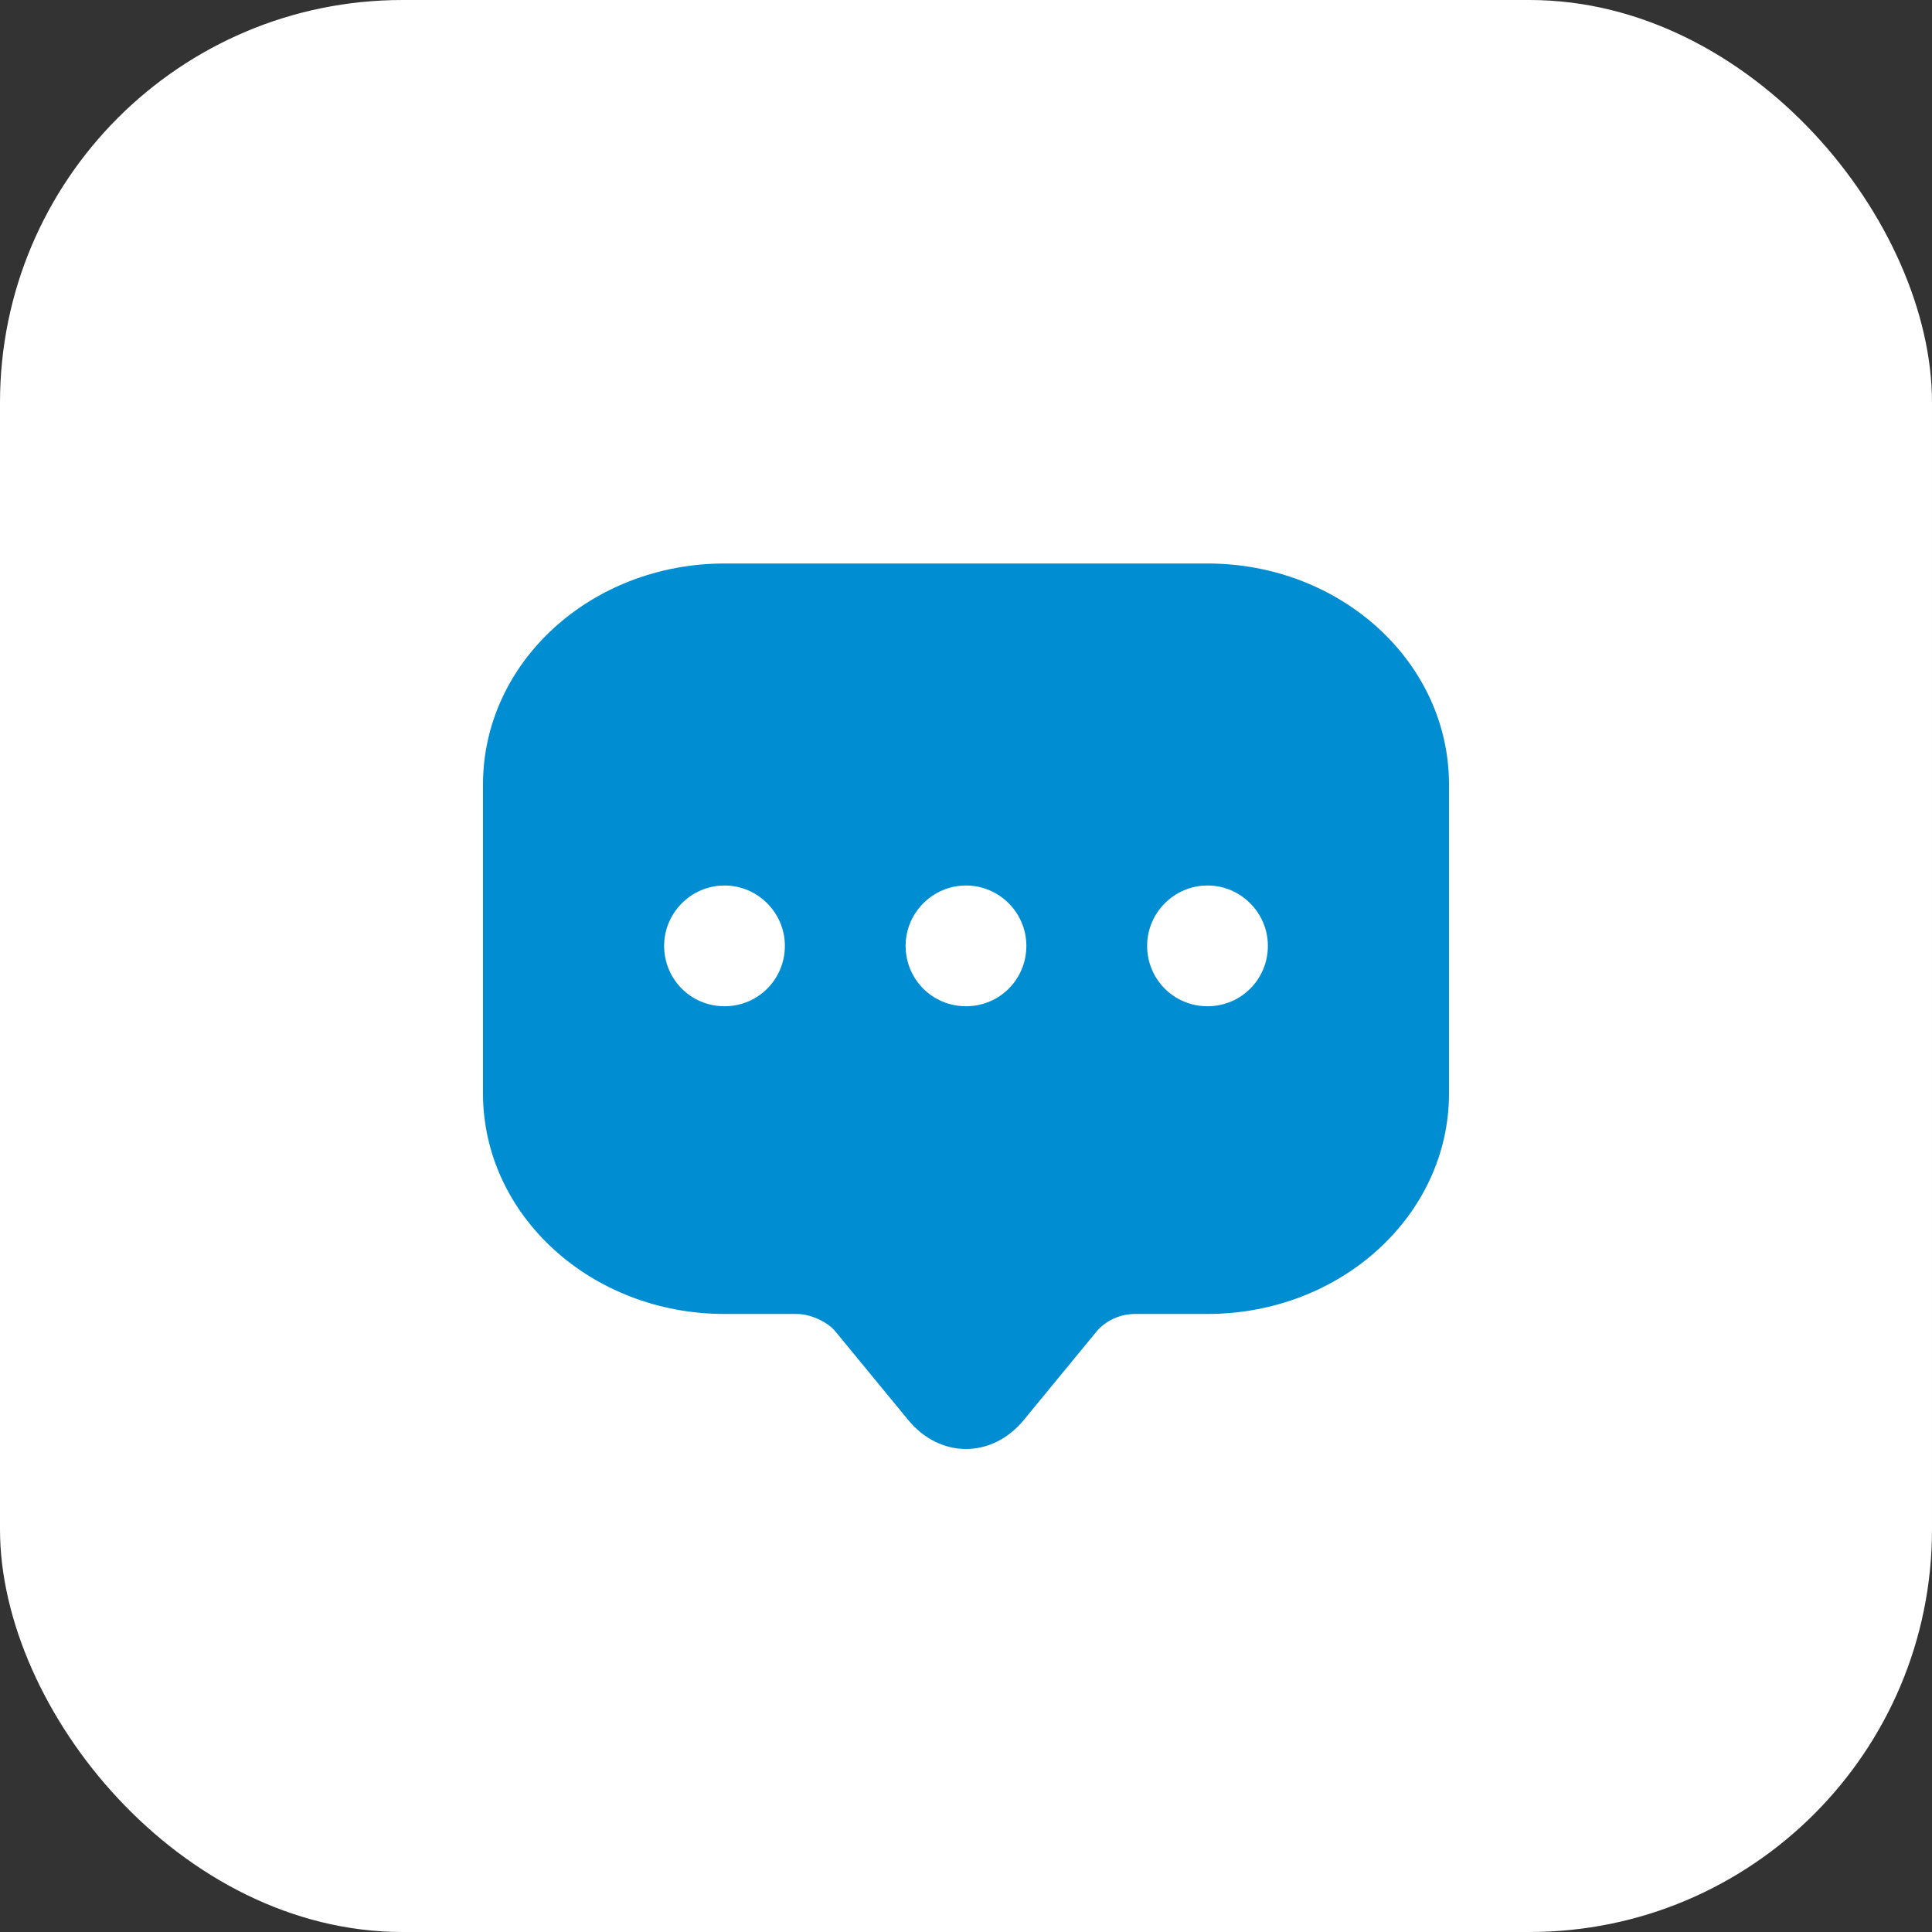 <svg width="48" height="48" viewBox="0 0 48 48" fill="none" xmlns="http://www.w3.org/2000/svg">
<rect x="0" y="0" width="48" height="48" fill="#333333" stroke="none"/>
<rect width="48" height="48" rx="10" fill="white"/>
<path d="M12 26.067V19.489C12 16.453 14.688 14 18 14H30C33.312 14 36 16.453 36 19.489V27.167C36 30.192 33.312 32.645 30 32.645H28.2C27.828 32.645 27.468 32.81 27.24 33.085L25.44 35.274C24.648 36.242 23.352 36.242 22.56 35.274L20.76 33.085C20.568 32.843 20.136 32.645 19.8 32.645H18C14.688 32.645 12 30.192 12 27.167V26.067Z" fill="#008DD2"/>
<path d="M24 25C23.16 25 22.5 24.325 22.5 23.5C22.5 22.675 23.175 22 24 22C24.825 22 25.5 22.675 25.5 23.5C25.5 24.325 24.84 25 24 25Z" fill="white"/>
<path d="M30 25C29.16 25 28.5 24.325 28.5 23.5C28.5 22.675 29.175 22 30 22C30.825 22 31.5 22.675 31.5 23.5C31.5 24.325 30.84 25 30 25Z" fill="white"/>
<path d="M18 25C17.16 25 16.5 24.325 16.5 23.5C16.5 22.675 17.175 22 18 22C18.825 22 19.5 22.675 19.5 23.5C19.5 24.325 18.84 25 18 25Z" fill="white"/>
</svg>
